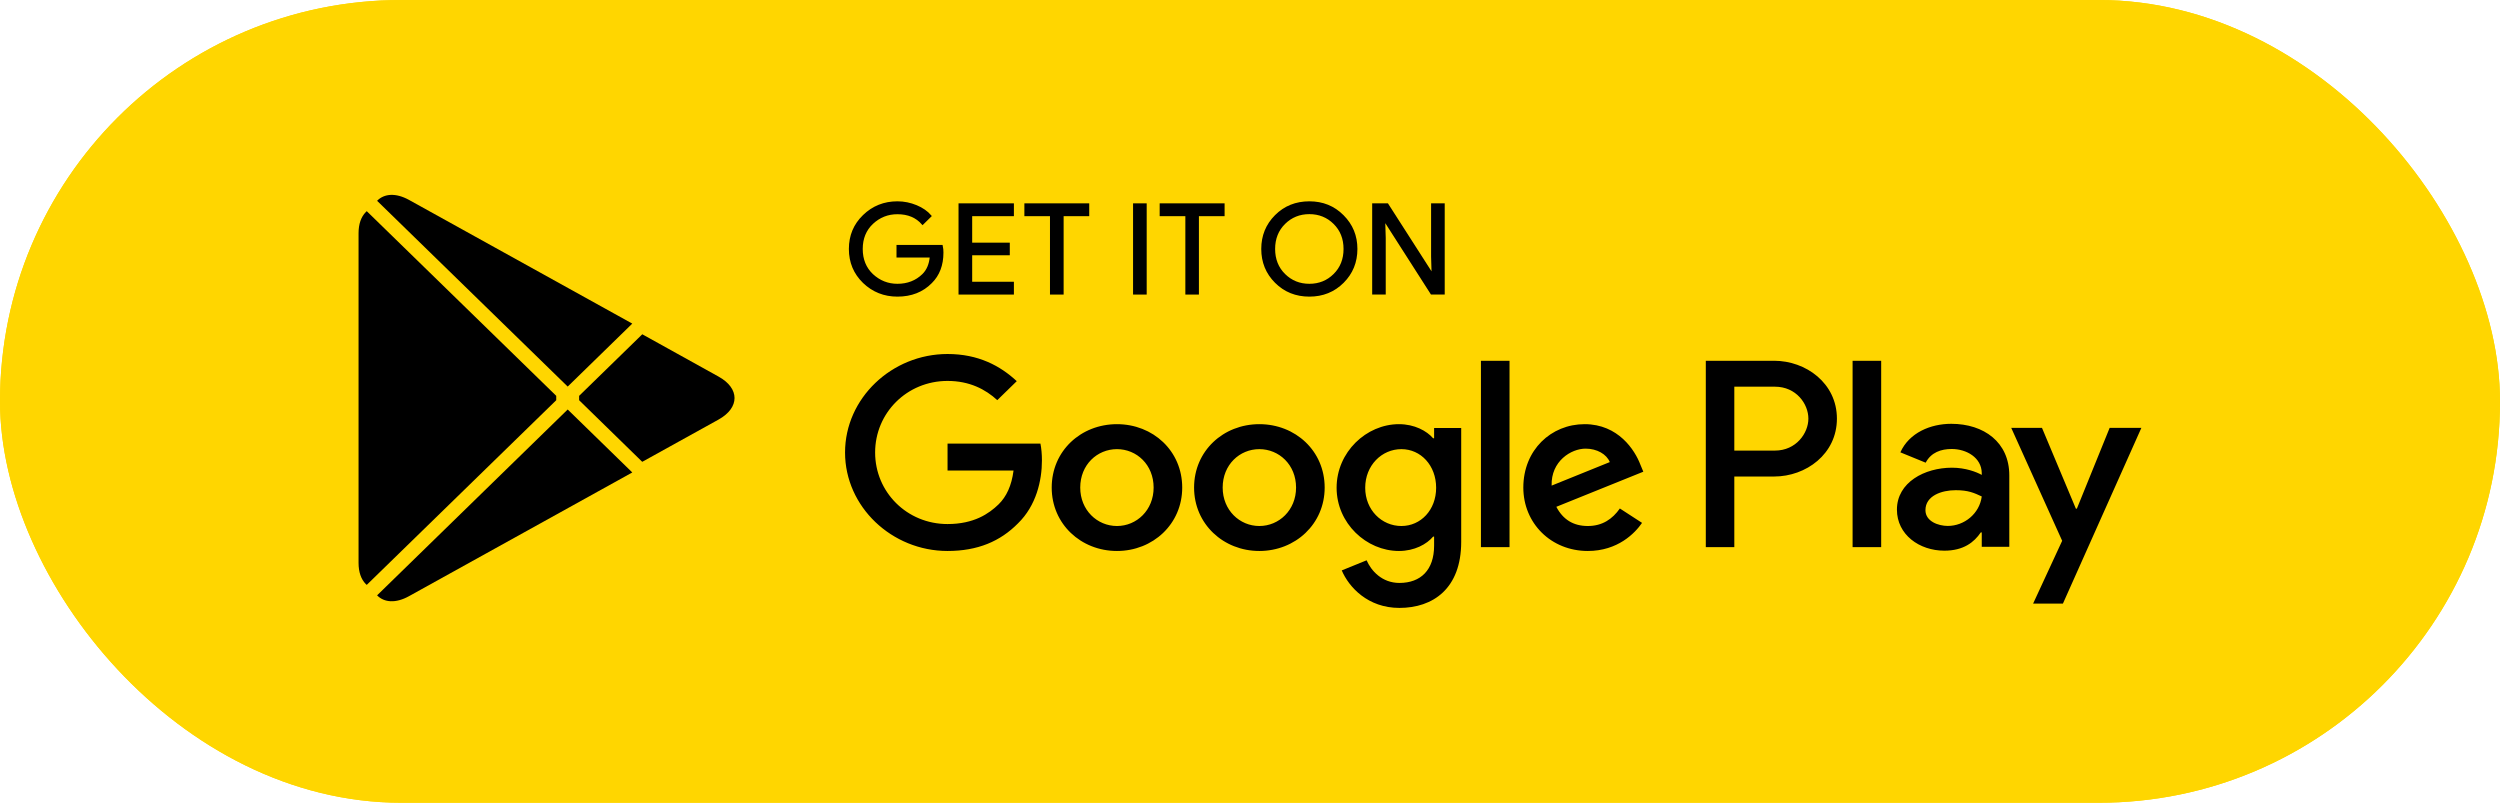 <svg width="218" height="70" viewBox="0 0 218 70" fill="none" xmlns="http://www.w3.org/2000/svg">
<rect width="218" height="70" rx="35" fill="#FFD600"/>
<rect width="218" height="70" rx="35" fill="#FFD600"/>
<path d="M31.884 18.509C31.492 18.908 31.266 19.531 31.266 20.337V49.086C31.266 49.892 31.492 50.514 31.884 50.914L31.981 51.002L48.504 34.898V34.518L31.981 18.414L31.884 18.509Z" fill="black"/>
<path d="M56.002 40.27L50.5 34.899V34.519L56.008 29.148L56.132 29.218L62.655 32.837C64.517 33.864 64.517 35.554 62.655 36.587L56.132 40.2L56.002 40.27Z" fill="black"/>
<path d="M55.135 41.199L49.503 35.708L32.883 51.914C33.501 52.548 34.51 52.625 35.656 51.991L55.135 41.199Z" fill="black"/>
<path d="M55.135 28.218L35.656 17.427C34.51 16.799 33.501 16.876 32.883 17.509L49.503 33.709L55.135 28.218Z" fill="black"/>
<path d="M82.188 22.027C82.188 23.113 81.855 23.982 81.198 24.63C80.443 25.399 79.46 25.786 78.255 25.786C77.103 25.786 76.12 25.392 75.313 24.617C74.505 23.831 74.102 22.866 74.102 21.71C74.102 20.555 74.505 19.59 75.313 18.81C76.12 18.028 77.103 17.635 78.255 17.635C78.828 17.635 79.375 17.75 79.897 17.965C80.417 18.181 80.84 18.473 81.147 18.834L80.45 19.52C79.915 18.904 79.187 18.6 78.255 18.6C77.415 18.6 76.687 18.886 76.068 19.463C75.457 20.041 75.15 20.791 75.15 21.71C75.15 22.63 75.457 23.386 76.068 23.964C76.687 24.535 77.415 24.827 78.255 24.827C79.147 24.827 79.897 24.535 80.488 23.958C80.878 23.576 81.1 23.049 81.158 22.377H78.255V21.437H82.128C82.175 21.64 82.188 21.837 82.188 22.027Z" fill="black" stroke="black" stroke-width="0.16" stroke-miterlimit="10"/>
<path d="M88.332 18.77H84.694V21.24H87.974V22.179H84.694V24.649H88.332V25.606H83.664V17.812H88.332V18.77Z" fill="black" stroke="black" stroke-width="0.16" stroke-miterlimit="10"/>
<path d="M92.668 25.606H91.638V18.77H89.406V17.812H94.901V18.77H92.668V25.606Z" fill="black" stroke="black" stroke-width="0.16" stroke-miterlimit="10"/>
<path d="M98.883 25.606V17.812H99.911V25.606H98.883Z" fill="black" stroke="black" stroke-width="0.16" stroke-miterlimit="10"/>
<path d="M104.465 25.606H103.443V18.77H101.203V17.812H106.705V18.77H104.465V25.606Z" fill="black" stroke="black" stroke-width="0.16" stroke-miterlimit="10"/>
<path d="M117.108 24.604C116.319 25.392 115.342 25.786 114.177 25.786C113.006 25.786 112.029 25.392 111.241 24.604C110.454 23.818 110.062 22.853 110.062 21.71C110.062 20.568 110.454 19.603 111.241 18.816C112.029 18.028 113.006 17.635 114.177 17.635C115.336 17.635 116.313 18.028 117.101 18.823C117.894 19.616 118.286 20.574 118.286 21.71C118.286 22.853 117.894 23.818 117.108 24.604ZM112.003 23.951C112.596 24.535 113.317 24.827 114.177 24.827C115.031 24.827 115.759 24.535 116.346 23.951C116.938 23.368 117.237 22.619 117.237 21.71C117.237 20.802 116.938 20.053 116.346 19.469C115.759 18.886 115.031 18.593 114.177 18.593C113.317 18.593 112.596 18.886 112.003 19.469C111.411 20.053 111.111 20.802 111.111 21.71C111.111 22.619 111.411 23.368 112.003 23.951Z" fill="black" stroke="black" stroke-width="0.16" stroke-miterlimit="10"/>
<path d="M119.734 25.606V17.812H120.984L124.871 23.874H124.916L124.871 22.375V17.812H125.899V25.606H124.826L120.756 19.246H120.711L120.756 20.75V25.606H119.734Z" fill="black" stroke="black" stroke-width="0.16" stroke-miterlimit="10"/>
<path d="M109.814 36.987C106.682 36.987 104.124 39.311 104.124 42.517C104.124 45.697 106.682 48.045 109.814 48.045C112.952 48.045 115.511 45.697 115.511 42.517C115.511 39.311 112.952 36.987 109.814 36.987ZM109.814 45.868C108.096 45.868 106.617 44.485 106.617 42.517C106.617 40.523 108.096 39.165 109.814 39.165C111.532 39.165 113.017 40.523 113.017 42.517C113.017 44.485 111.532 45.868 109.814 45.868ZM97.399 36.987C94.261 36.987 91.709 39.311 91.709 42.517C91.709 45.697 94.261 48.045 97.399 48.045C100.536 48.045 103.089 45.697 103.089 42.517C103.089 39.311 100.536 36.987 97.399 36.987ZM97.399 45.868C95.679 45.868 94.196 44.485 94.196 42.517C94.196 40.523 95.679 39.165 97.399 39.165C99.118 39.165 100.596 40.523 100.596 42.517C100.596 44.485 99.118 45.868 97.399 45.868ZM82.626 38.682V41.032H88.381C88.213 42.345 87.763 43.31 87.073 43.983C86.233 44.795 84.924 45.697 82.626 45.697C79.084 45.697 76.311 42.91 76.311 39.457C76.311 36.004 79.084 33.217 82.626 33.217C84.541 33.217 85.934 33.947 86.963 34.893L88.661 33.237C87.222 31.898 85.309 30.869 82.626 30.869C77.769 30.869 73.688 34.722 73.688 39.457C73.688 44.193 77.769 48.045 82.626 48.045C85.251 48.045 87.222 47.207 88.772 45.634C90.361 44.085 90.856 41.908 90.856 40.15C90.856 39.603 90.809 39.101 90.726 38.682H82.626ZM143.036 40.504C142.567 39.267 141.122 36.987 138.179 36.987C135.262 36.987 132.834 39.228 132.834 42.517C132.834 45.614 135.237 48.045 138.459 48.045C141.064 48.045 142.567 46.497 143.186 45.595L141.252 44.339C140.607 45.258 139.729 45.868 138.459 45.868C137.197 45.868 136.292 45.304 135.712 44.193L143.297 41.133L143.036 40.504ZM135.302 42.345C135.237 40.213 137.001 39.121 138.264 39.121C139.254 39.121 140.094 39.603 140.374 40.294L135.302 42.345ZM129.137 47.709H131.631V31.459H129.137V47.709ZM125.054 38.219H124.971C124.411 37.572 123.342 36.987 121.989 36.987C119.149 36.987 116.552 39.418 116.552 42.535C116.552 45.634 119.149 48.045 121.989 48.045C123.342 48.045 124.411 47.456 124.971 46.789H125.054V47.582C125.054 49.696 123.896 50.832 122.027 50.832C120.504 50.832 119.559 49.76 119.169 48.858L117.001 49.74C117.626 51.206 119.281 53.01 122.027 53.01C124.951 53.01 127.417 51.333 127.417 47.252V37.324H125.054V38.219ZM122.202 45.868C120.484 45.868 119.046 44.465 119.046 42.535C119.046 40.587 120.484 39.165 122.202 39.165C123.896 39.165 125.231 40.587 125.231 42.535C125.231 44.465 123.896 45.868 122.202 45.868ZM154.709 31.459H148.746V47.709H151.232V41.552H154.709C157.471 41.552 160.179 39.603 160.179 36.505C160.179 33.407 157.464 31.459 154.709 31.459ZM154.774 39.291H151.232V33.719H154.774C156.631 33.719 157.691 35.222 157.691 36.505C157.691 37.762 156.631 39.291 154.774 39.291ZM170.146 36.956C168.349 36.956 166.481 37.73 165.712 39.444L167.919 40.346C168.394 39.444 169.267 39.152 170.191 39.152C171.481 39.152 172.789 39.907 172.809 41.242V41.412C172.359 41.159 171.396 40.783 170.211 40.783C167.834 40.783 165.412 42.059 165.412 44.44C165.412 46.617 167.359 48.019 169.547 48.019C171.221 48.019 172.144 47.283 172.724 46.427H172.809V47.683H175.211V41.45C175.211 38.568 173.004 36.956 170.146 36.956ZM169.846 45.861C169.032 45.861 167.899 45.468 167.899 44.485C167.899 43.227 169.312 42.745 170.536 42.745C171.631 42.745 172.144 42.98 172.809 43.291C172.614 44.795 171.286 45.861 169.846 45.861ZM183.961 37.312L181.102 44.357H181.017L178.062 37.312H175.381L179.821 47.157L177.287 52.634H179.886L186.727 37.312H183.961ZM161.546 47.709H164.039V31.459H161.546V47.709Z" fill="black"/>
</svg>
